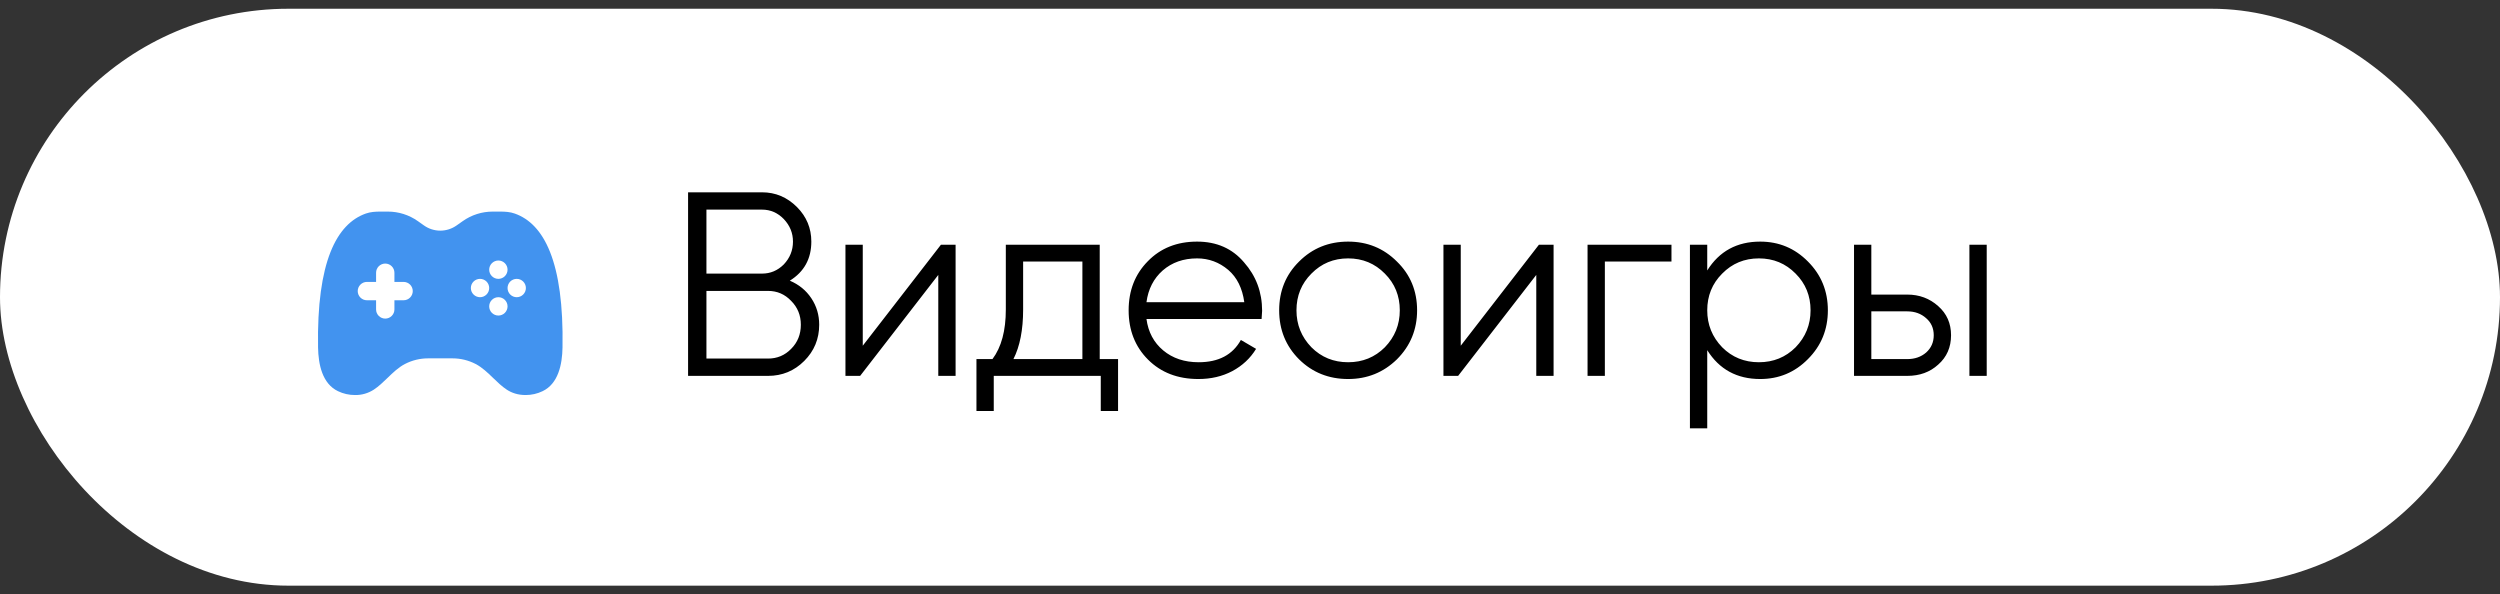 <svg width="143" height="34" viewBox="0 0 143 34" fill="none" xmlns="http://www.w3.org/2000/svg">
<rect x="0" y="0" width="143" height="34" fill="#333333" stroke="none"/>
<rect y="0.5" width="143" height="33" rx="16.5" fill="white"/>
<path fill-rule="evenodd" clip-rule="evenodd" d="M24.252 12.896L23.901 12.648C23.399 12.293 22.8 12.103 22.186 12.103H21.758C21.475 12.103 21.19 12.12 20.923 12.215C19.256 12.807 18.11 14.968 18.193 19.87C18.209 20.858 18.44 21.949 19.332 22.375C19.636 22.522 19.969 22.597 20.306 22.596C20.685 22.603 21.058 22.496 21.376 22.291C21.663 22.103 21.915 21.86 22.167 21.616C22.477 21.316 22.788 21.015 23.163 20.82C23.572 20.608 24.025 20.498 24.485 20.498H25.884C26.344 20.498 26.797 20.608 27.206 20.82C27.581 21.015 27.892 21.316 28.203 21.616C28.455 21.86 28.706 22.103 28.992 22.291C29.265 22.47 29.618 22.596 30.063 22.596C30.4 22.597 30.733 22.522 31.037 22.375C31.929 21.949 32.16 20.857 32.176 19.87C32.26 14.968 31.113 12.807 29.446 12.216C29.179 12.12 28.892 12.103 28.61 12.103H28.182C27.568 12.103 26.969 12.294 26.468 12.649L26.117 12.896C25.844 13.089 25.518 13.193 25.184 13.193C24.85 13.193 24.524 13.089 24.252 12.896ZM28.507 14.901C28.646 14.901 28.78 14.957 28.878 15.055C28.977 15.153 29.032 15.287 29.032 15.426C29.032 15.565 28.977 15.698 28.878 15.797C28.78 15.895 28.646 15.951 28.507 15.951C28.368 15.951 28.235 15.895 28.136 15.797C28.038 15.698 27.982 15.565 27.982 15.426C27.982 15.287 28.038 15.153 28.136 15.055C28.235 14.957 28.368 14.901 28.507 14.901ZM22.036 15.076C22.175 15.076 22.309 15.131 22.407 15.23C22.506 15.328 22.561 15.462 22.561 15.601V16.125H23.085C23.225 16.125 23.358 16.181 23.456 16.279C23.555 16.378 23.61 16.511 23.61 16.65C23.61 16.789 23.555 16.923 23.456 17.021C23.358 17.12 23.225 17.175 23.085 17.175H22.561V17.7C22.561 17.839 22.506 17.972 22.407 18.07C22.309 18.169 22.175 18.224 22.036 18.224C21.897 18.224 21.764 18.169 21.665 18.07C21.567 17.972 21.512 17.839 21.512 17.7V17.175H20.987C20.848 17.175 20.714 17.12 20.616 17.021C20.517 16.923 20.462 16.789 20.462 16.65C20.462 16.511 20.517 16.378 20.616 16.279C20.714 16.181 20.848 16.125 20.987 16.125H21.512V15.601C21.512 15.462 21.567 15.328 21.665 15.23C21.764 15.131 21.897 15.076 22.036 15.076ZM30.081 16.475C30.081 16.614 30.026 16.748 29.927 16.846C29.829 16.945 29.696 17 29.556 17C29.417 17 29.284 16.945 29.185 16.846C29.087 16.748 29.032 16.614 29.032 16.475C29.032 16.336 29.087 16.203 29.185 16.104C29.284 16.006 29.417 15.951 29.556 15.951C29.696 15.951 29.829 16.006 29.927 16.104C30.026 16.203 30.081 16.336 30.081 16.475ZM27.458 17C27.597 17 27.73 16.945 27.829 16.846C27.927 16.748 27.982 16.614 27.982 16.475C27.982 16.336 27.927 16.203 27.829 16.104C27.73 16.006 27.597 15.951 27.458 15.951C27.319 15.951 27.185 16.006 27.087 16.104C26.988 16.203 26.933 16.336 26.933 16.475C26.933 16.614 26.988 16.748 27.087 16.846C27.185 16.945 27.319 17 27.458 17ZM29.032 17.525C29.032 17.386 28.977 17.252 28.878 17.154C28.78 17.055 28.646 17 28.507 17C28.368 17 28.235 17.055 28.136 17.154C28.038 17.252 27.982 17.386 27.982 17.525C27.982 17.664 28.038 17.797 28.136 17.896C28.235 17.994 28.368 18.049 28.507 18.049C28.646 18.049 28.78 17.994 28.878 17.896C28.977 17.797 29.032 17.664 29.032 17.525Z" fill="#4293EF"/>
<path d="M45.178 16.055C45.698 16.275 46.108 16.61 46.408 17.06C46.708 17.51 46.858 18.015 46.858 18.575C46.858 19.385 46.573 20.075 46.003 20.645C45.433 21.215 44.743 21.5 43.933 21.5H39.358V11H43.588C44.358 11 45.023 11.28 45.583 11.84C46.133 12.39 46.408 13.05 46.408 13.82C46.408 14.8 45.998 15.545 45.178 16.055ZM43.588 11.99H40.408V15.65H43.588C44.068 15.65 44.483 15.475 44.833 15.125C45.183 14.755 45.358 14.32 45.358 13.82C45.358 13.33 45.183 12.9 44.833 12.53C44.483 12.17 44.068 11.99 43.588 11.99ZM40.408 20.51H43.933C44.453 20.51 44.893 20.325 45.253 19.955C45.623 19.585 45.808 19.125 45.808 18.575C45.808 18.035 45.623 17.58 45.253 17.21C44.893 16.83 44.453 16.64 43.933 16.64H40.408V20.51ZM49.35 19.775L53.82 14H54.66V21.5H53.67V15.725L49.2 21.5H48.36V14H49.35V19.775ZM62.904 14V20.54H63.953V23.51H62.964V21.5H56.843V23.51H55.853V20.54H56.769C57.279 19.86 57.533 18.915 57.533 17.705V14H62.904ZM57.968 20.54H61.913V14.96H58.523V17.705C58.523 18.865 58.339 19.81 57.968 20.54ZM68.473 13.82C69.593 13.82 70.488 14.215 71.158 15.005C71.848 15.785 72.193 16.71 72.193 17.78C72.193 17.83 72.183 17.985 72.163 18.245H65.578C65.678 18.995 65.998 19.595 66.538 20.045C67.078 20.495 67.753 20.72 68.563 20.72C69.703 20.72 70.508 20.295 70.978 19.445L71.848 19.955C71.518 20.495 71.063 20.92 70.483 21.23C69.913 21.53 69.268 21.68 68.548 21.68C67.368 21.68 66.408 21.31 65.668 20.57C64.928 19.83 64.558 18.89 64.558 17.75C64.558 16.62 64.923 15.685 65.653 14.945C66.383 14.195 67.323 13.82 68.473 13.82ZM68.473 14.78C67.693 14.78 67.038 15.01 66.508 15.47C65.988 15.93 65.678 16.535 65.578 17.285H71.173C71.063 16.485 70.758 15.87 70.258 15.44C69.738 15 69.143 14.78 68.473 14.78ZM79.903 20.555C79.133 21.305 78.203 21.68 77.113 21.68C76.003 21.68 75.068 21.305 74.308 20.555C73.548 19.795 73.168 18.86 73.168 17.75C73.168 16.64 73.548 15.71 74.308 14.96C75.068 14.2 76.003 13.82 77.113 13.82C78.213 13.82 79.143 14.2 79.903 14.96C80.673 15.71 81.058 16.64 81.058 17.75C81.058 18.85 80.673 19.785 79.903 20.555ZM75.013 19.865C75.583 20.435 76.283 20.72 77.113 20.72C77.943 20.72 78.643 20.435 79.213 19.865C79.783 19.275 80.068 18.57 80.068 17.75C80.068 16.92 79.783 16.22 79.213 15.65C78.643 15.07 77.943 14.78 77.113 14.78C76.283 14.78 75.583 15.07 75.013 15.65C74.443 16.22 74.158 16.92 74.158 17.75C74.158 18.57 74.443 19.275 75.013 19.865ZM83.555 19.775L88.025 14H88.865V21.5H87.875V15.725L83.405 21.5H82.565V14H83.555V19.775ZM90.808 14H95.608V14.96H91.798V21.5H90.808V14ZM100.684 13.82C101.754 13.82 102.664 14.2 103.414 14.96C104.174 15.72 104.554 16.65 104.554 17.75C104.554 18.85 104.174 19.78 103.414 20.54C102.664 21.3 101.754 21.68 100.684 21.68C99.354 21.68 98.344 21.13 97.654 20.03V24.5H96.664V14H97.654V15.47C98.344 14.37 99.354 13.82 100.684 13.82ZM98.509 19.865C99.079 20.435 99.779 20.72 100.609 20.72C101.439 20.72 102.139 20.435 102.709 19.865C103.279 19.275 103.564 18.57 103.564 17.75C103.564 16.92 103.279 16.22 102.709 15.65C102.139 15.07 101.439 14.78 100.609 14.78C99.779 14.78 99.079 15.07 98.509 15.65C97.939 16.22 97.654 16.92 97.654 17.75C97.654 18.57 97.939 19.275 98.509 19.865ZM107.04 16.85H109.095C109.785 16.85 110.375 17.07 110.865 17.51C111.355 17.94 111.6 18.495 111.6 19.175C111.6 19.865 111.355 20.425 110.865 20.855C110.395 21.285 109.805 21.5 109.095 21.5H106.05V14H107.04V16.85ZM112.65 21.5V14H113.64V21.5H112.65ZM107.04 20.54H109.095C109.525 20.54 109.885 20.415 110.175 20.165C110.465 19.905 110.61 19.575 110.61 19.175C110.61 18.775 110.465 18.45 110.175 18.2C109.885 17.94 109.525 17.81 109.095 17.81H107.04V20.54Z" fill="black"/>
</svg>
